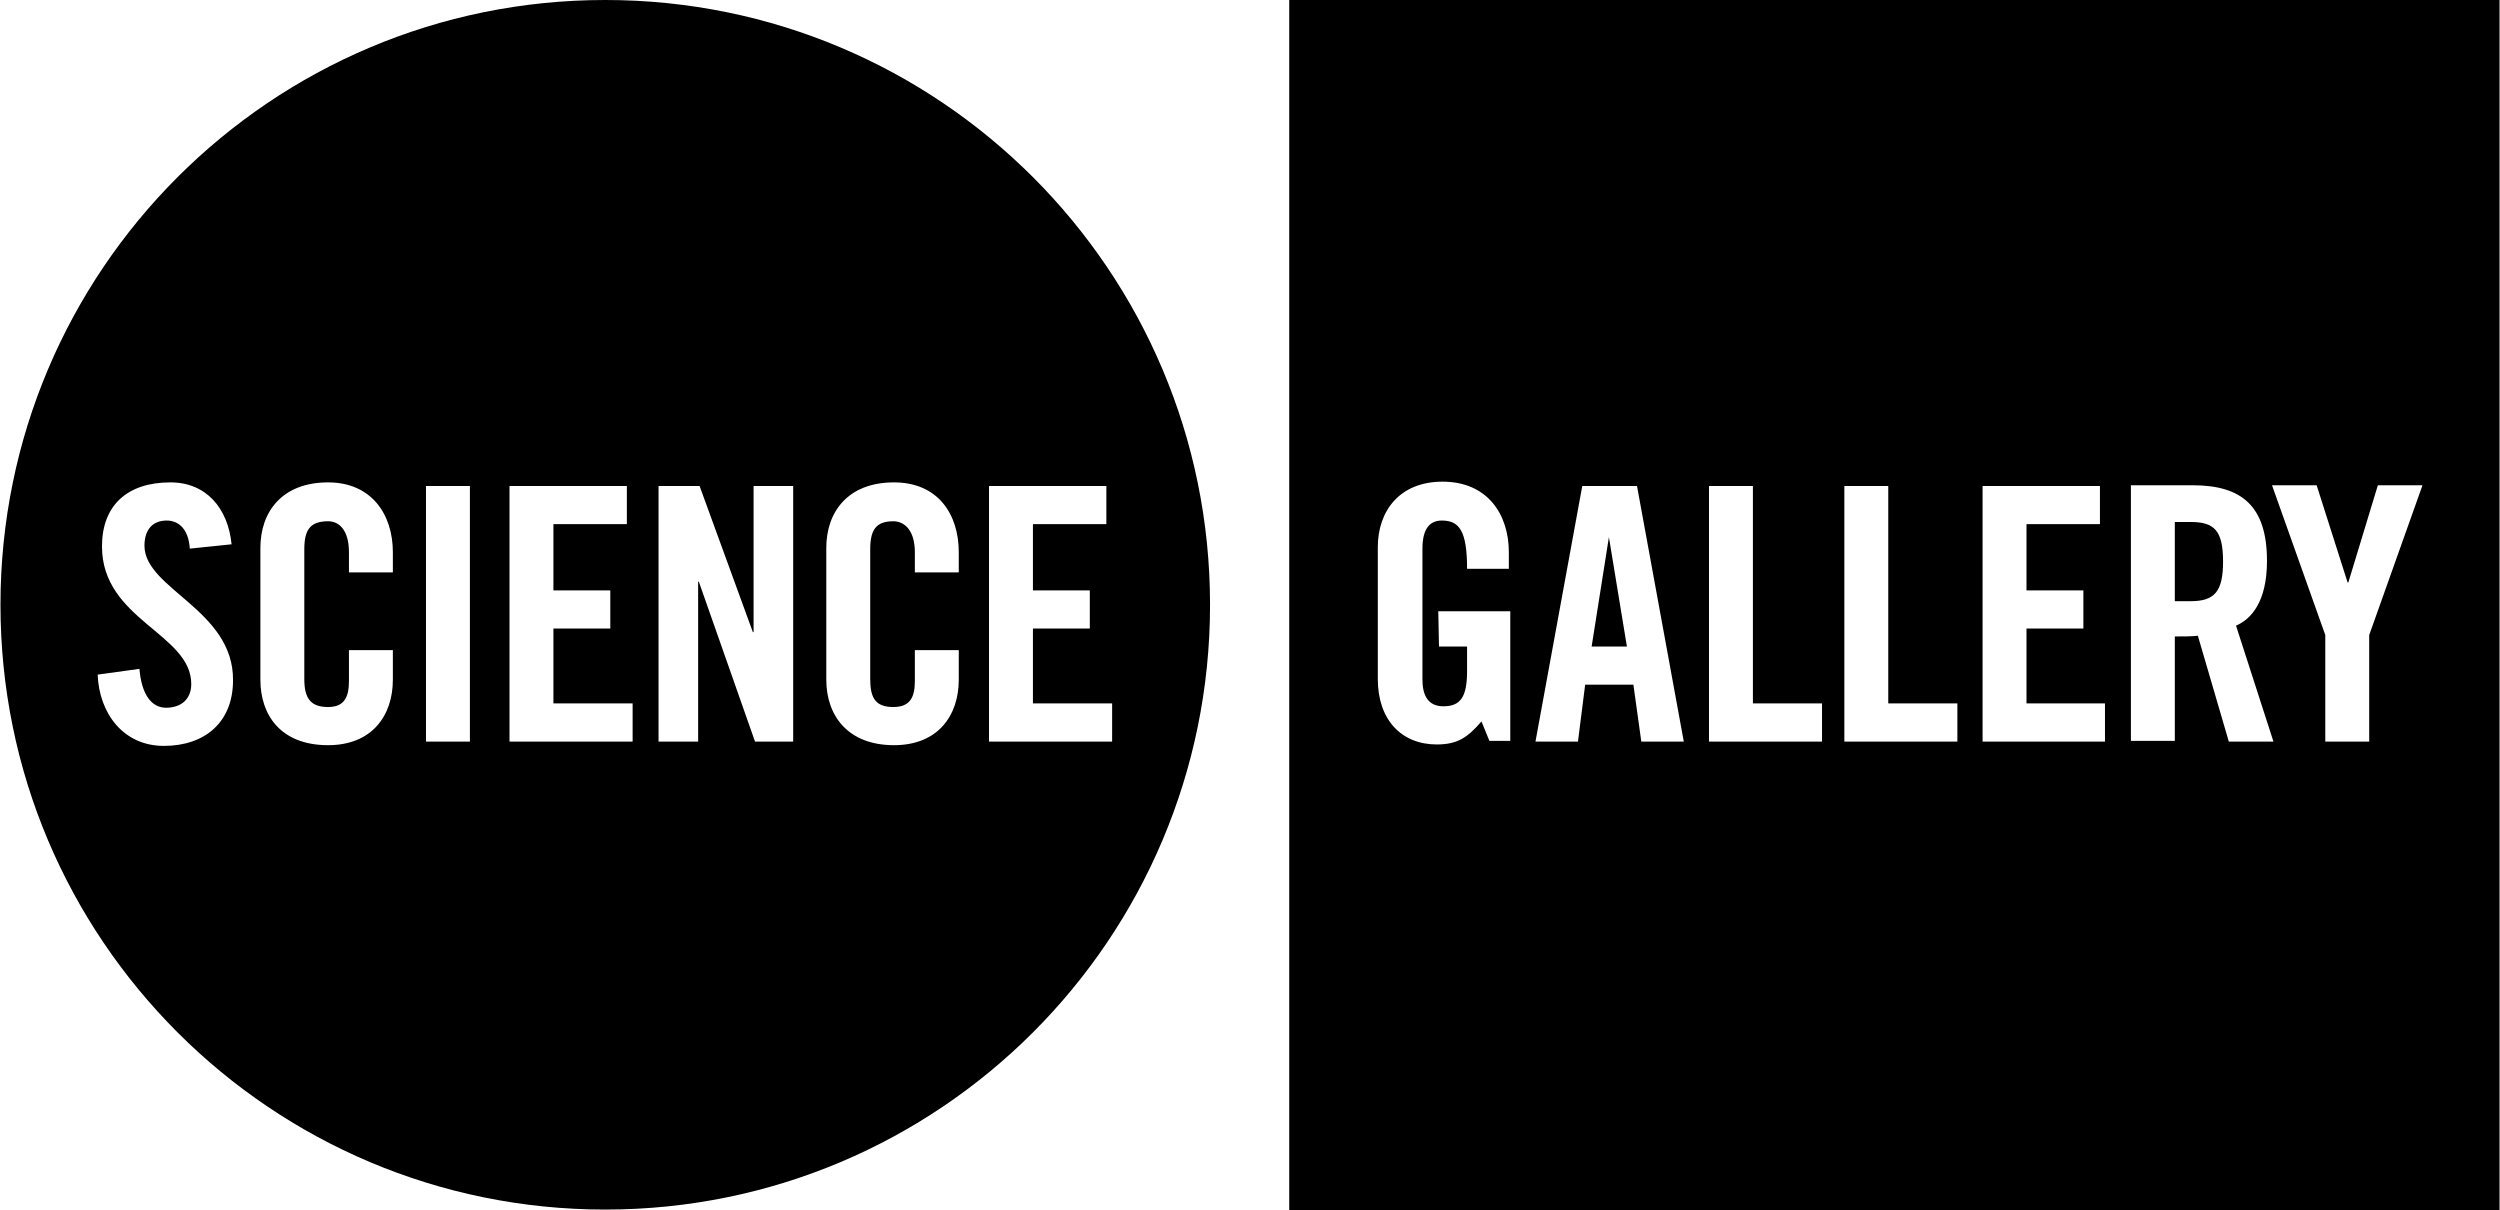 <svg xmlns="http://www.w3.org/2000/svg" width="176.59" height="85.49" viewBox="-929.4 1129 347.1 168.1" style="enable-background:new -929.4 1129 347.1 168.1">
  <path d="M-775 1232v-5.3h-11v-10.4h7.9v-5.3h-7.9v-9.2h10.2v-5.3h-16.3v35.5h17.1zm-21.3-23.7v-2.6c0-5.3-2.9-9.7-9-9.7-6.4 0-9.4 4.1-9.4 9.1v18.3c0 5 3 9.1 9.4 9.1 6.1 0 9-4.1 9-9.1v-4.1h-6.1v4.3c0 2.3-.7 3.6-3 3.6-2.5 0-3.2-1.3-3.2-3.9v-18c0-2.7.8-3.9 3.2-3.9 1.6 0 3 1.3 3 4.3v2.8h6.1v-.2zm-36.2 23.7v-22.2h.1l7.8 22.2h5.3v-35.5h-5.5v20.3h-.1l-7.4-20.3h-5.7v35.5h5.5zm-9.1 0v-5.3h-11v-10.4h7.9v-5.3h-7.9v-9.2h10.2v-5.3h-16.3v35.5h17.1zm-22.6-35.5h-6.1v35.5h6.1v-35.5zm-10.7 11.8v-2.6c0-5.3-3-9.7-9-9.7-6.4 0-9.4 4.1-9.4 9.1v18.3c0 5 2.9 9.1 9.4 9.1 6.1 0 9-4.1 9-9.1v-4.1h-6.1v4.3c0 2.3-.7 3.6-2.9 3.6-2.5 0-3.3-1.3-3.3-3.9v-18c0-2.7.8-3.9 3.3-3.9 1.6 0 2.9 1.3 2.9 4.3v2.8h6.1v-.2zm-22.4-3.7c-.5-5-3.5-8.6-8.5-8.6-6 0-9.5 3.2-9.5 8.9 0 10.2 12.4 12.1 12.4 19.1 0 2.1-1.4 3.3-3.5 3.3-2 0-3.4-1.8-3.7-5.4l-5.8.8c.2 5.3 3.5 9.9 9.2 9.9s9.6-3.3 9.6-9.1c.1-9.8-12.3-12.7-12.3-18.7 0-2.2 1.1-3.5 3.1-3.5 1.4 0 3 .9 3.2 3.9l5.8-.6zm135.9 8.4c0 46.4-37.6 84-84 84s-84-37.6-84-84 37.6-84 84-84 84 37.6 84 84M-600.4 1217.2l7.4-20.8h-6.2l-4.1 13.5h-.1l-4.3-13.5h-6.2l7.4 20.8v14.8h6.1v-14.8zm-27-15.7h2.2c3.3 0 4.5 1.2 4.5 5.5 0 4.2-1.2 5.5-4.5 5.5h-2.2v-11zm0 15.9c1.1 0 2.4 0 3.2-.1l4.3 14.7h6.2l-5.2-16.1c2.1-.9 4.3-3.3 4.3-9 0-7.6-3.5-10.5-10.3-10.5h-8.6v35.5h6.1v-14.5zm-9.7 14.6v-5.3H-648v-10.4h7.9v-5.3h-7.9v-9.2h10.2v-5.3h-16.3v35.5h17zm-20.5 0v-5.3h-9.6v-30.2h-6.1v35.5h15.7zm-18.8 0v-5.3h-9.6v-30.2h-6.1v35.5h15.7zm-29.6-28.4l2.5 15.2h-4.9l2.4-15.2zm-3.3 20.5h6.7l1.1 7.9h5.9l-6.5-35.5h-7.6l-6.5 35.5h5.9l1-7.9zm-20.3-5.3h3.9v3.4c0 3.6-.9 4.9-3.3 4.9-2.1 0-2.9-1.5-2.9-3.7v-18.2c0-3 1.2-3.9 2.7-3.9 2.4 0 3.5 1.4 3.5 6.7h5.8v-2.3c0-5.3-3-9.8-9.2-9.8-6 0-9 4.1-9 9.1v18.3c0 5.7 3.3 9.1 8.2 9.1 2.9 0 4.3-1 6.2-3.2l1.1 2.7h2.9v-18h-10l.1 4.9zm147.3 78.3h-168.1V1129h168.1v168.1z"/>
</svg>